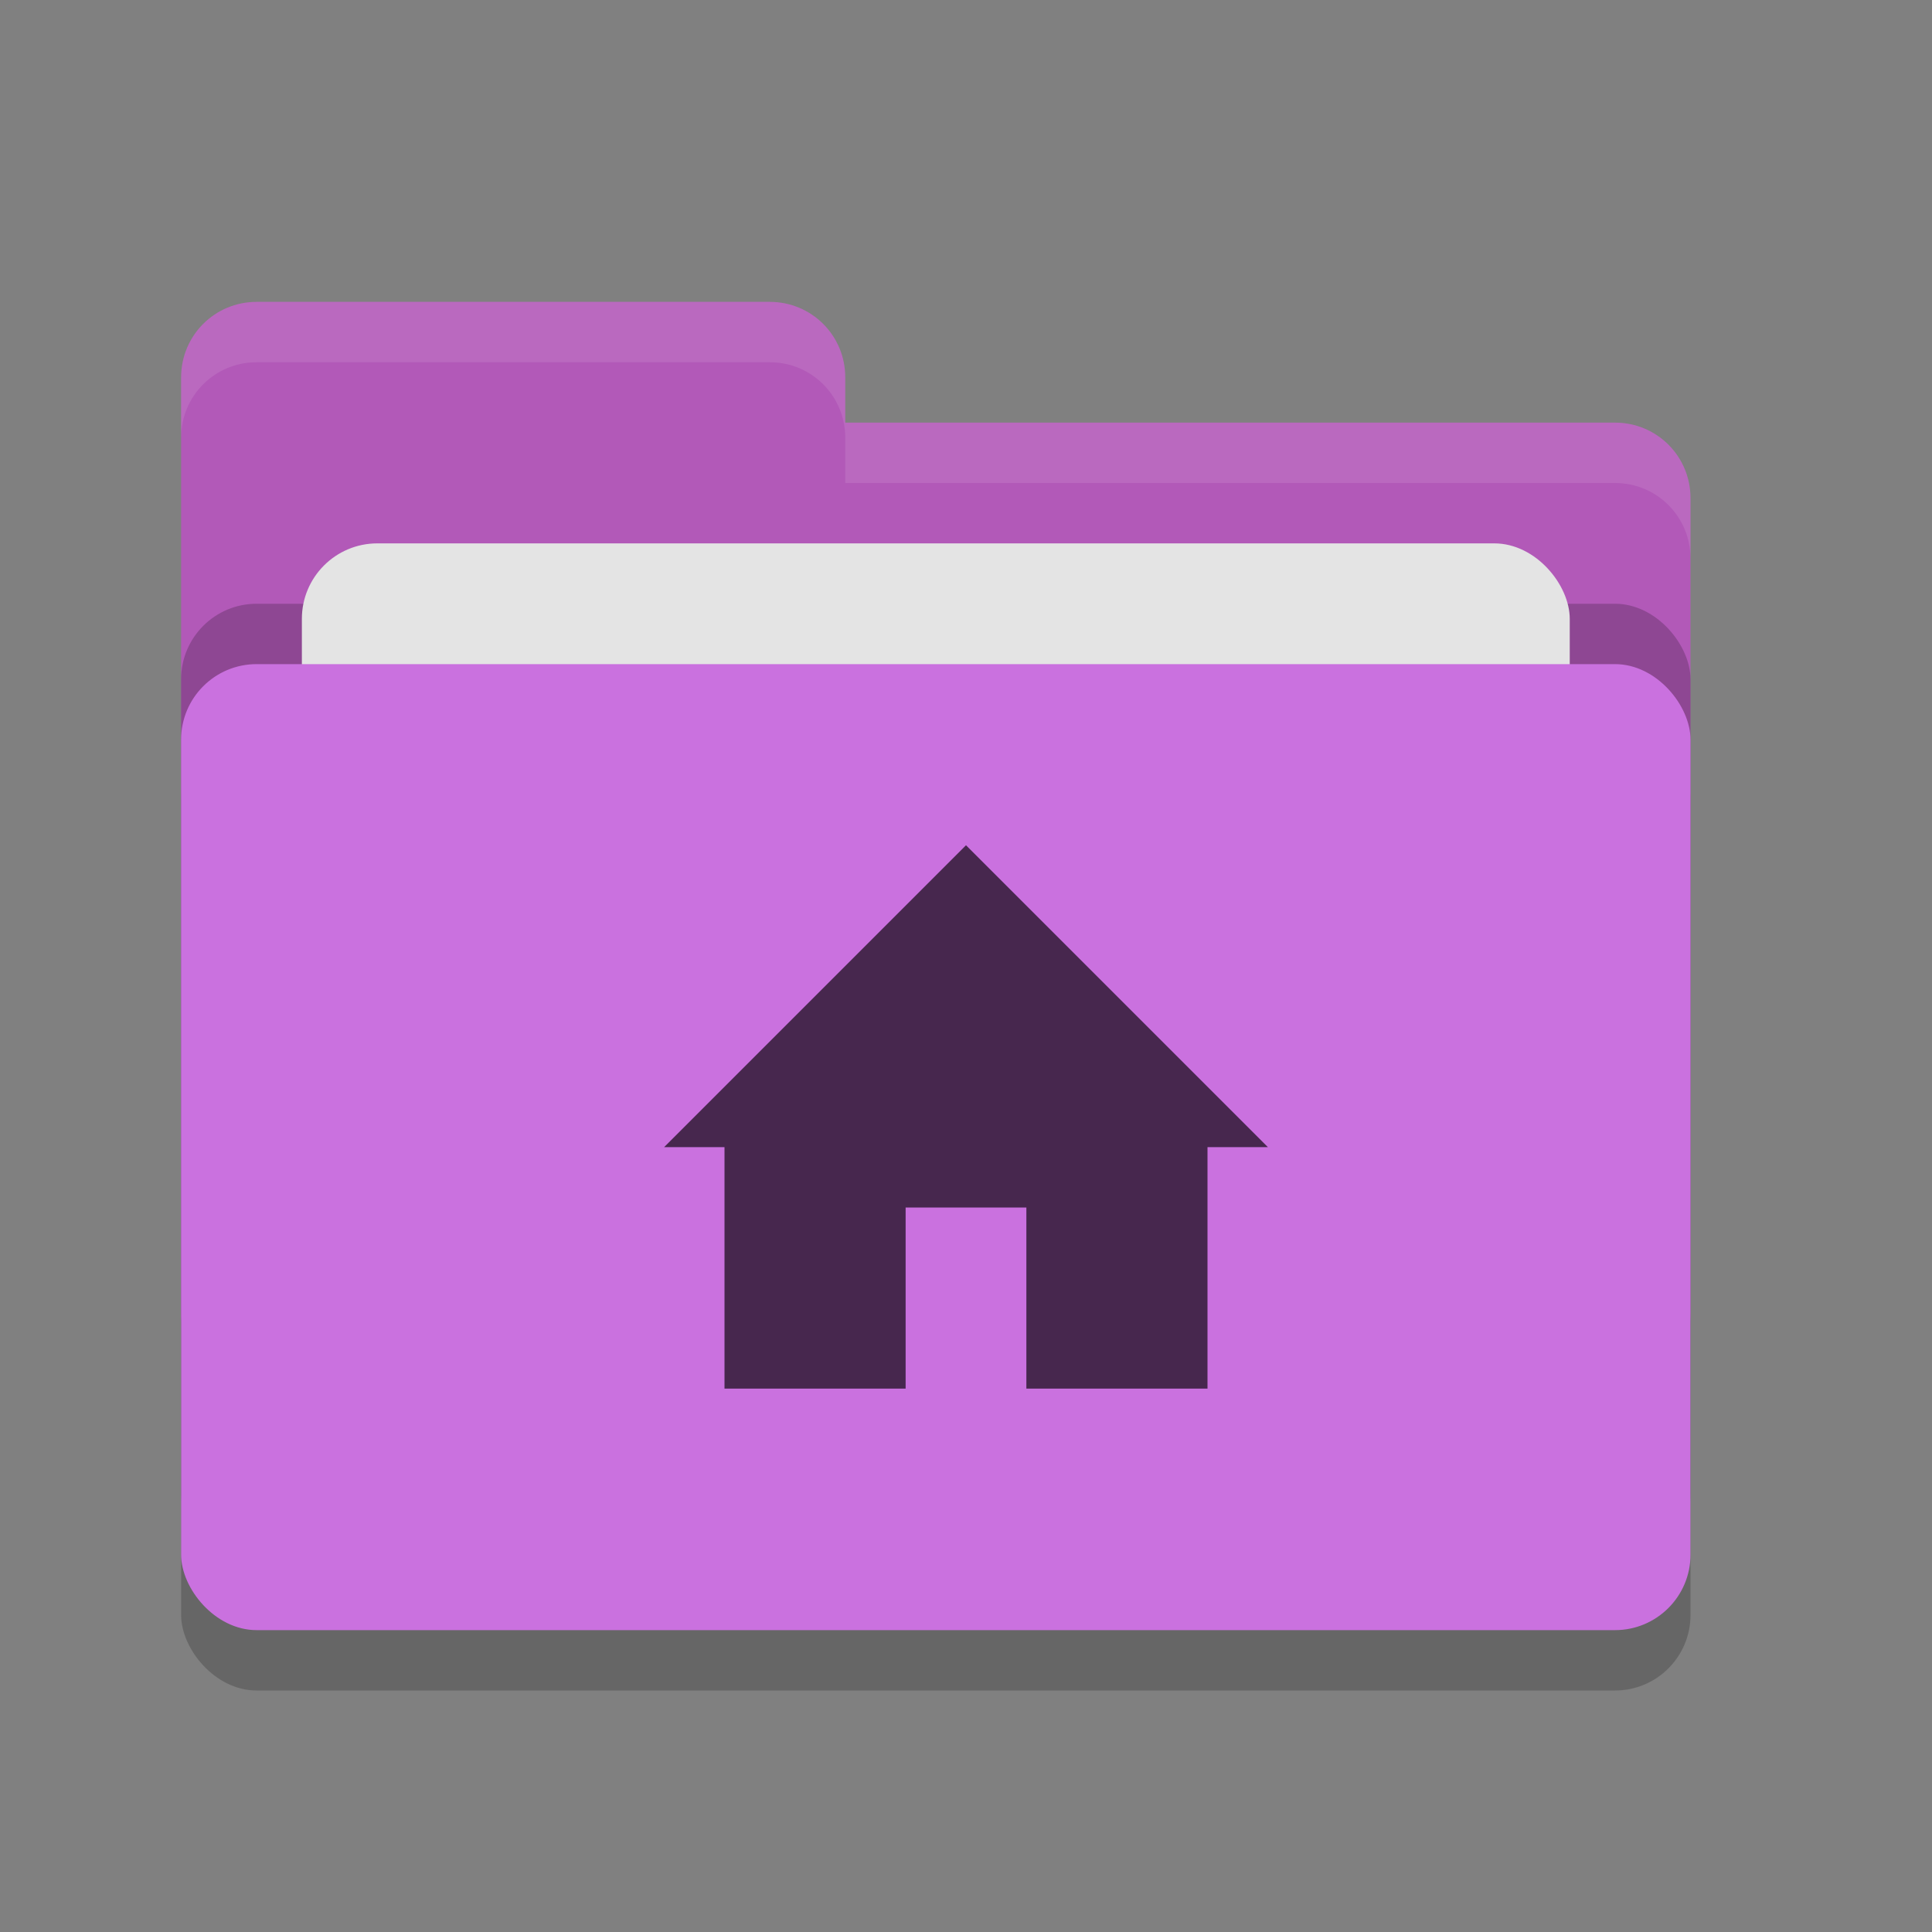 <svg height="32" width="32" xmlns="http://www.w3.org/2000/svg"><rect width="100%" height="100%" fill="#808080" stroke="none"/><rect height="16" opacity=".2" rx="1.25" width="25" x="3" y="12"/><path d="m3 21.75c0 .692.557 1.25 1.25 1.25h22.5c.692 0 1.25-.558 1.25-1.25v-13.5c0-.693-.558-1.25-1.25-1.25h-12.75v-.75c0-.693-.557-1.25-1.25-1.25h-8.5c-.693 0-1.25.557-1.25 1.25" fill="#b259b8"/><rect height="16" opacity=".2" rx="1.25" width="25" x="3" y="10"/><rect fill="#e4e4e4" height="10" rx="1.25" width="21" x="5" y="9"/><rect fill="#ca71df" height="16" rx="1.25" width="25" x="3" y="11"/><path d="m4.25 5c-.693 0-1.25.557-1.25 1.25v1c0-.693.557-1.25 1.25-1.25h8.5c.693 0 1.25.557 1.25 1.25v.75h12.75c.692 0 1.25.557 1.25 1.25v-1c0-.693-.558-1.25-1.25-1.25h-12.75v-.75c0-.693-.557-1.25-1.25-1.25z" fill="#fff" opacity=".1"/><path d="m11 19h1v4h3v-3h2v3h3v-4h1l-5-5z" fill="#47274e"/></svg>